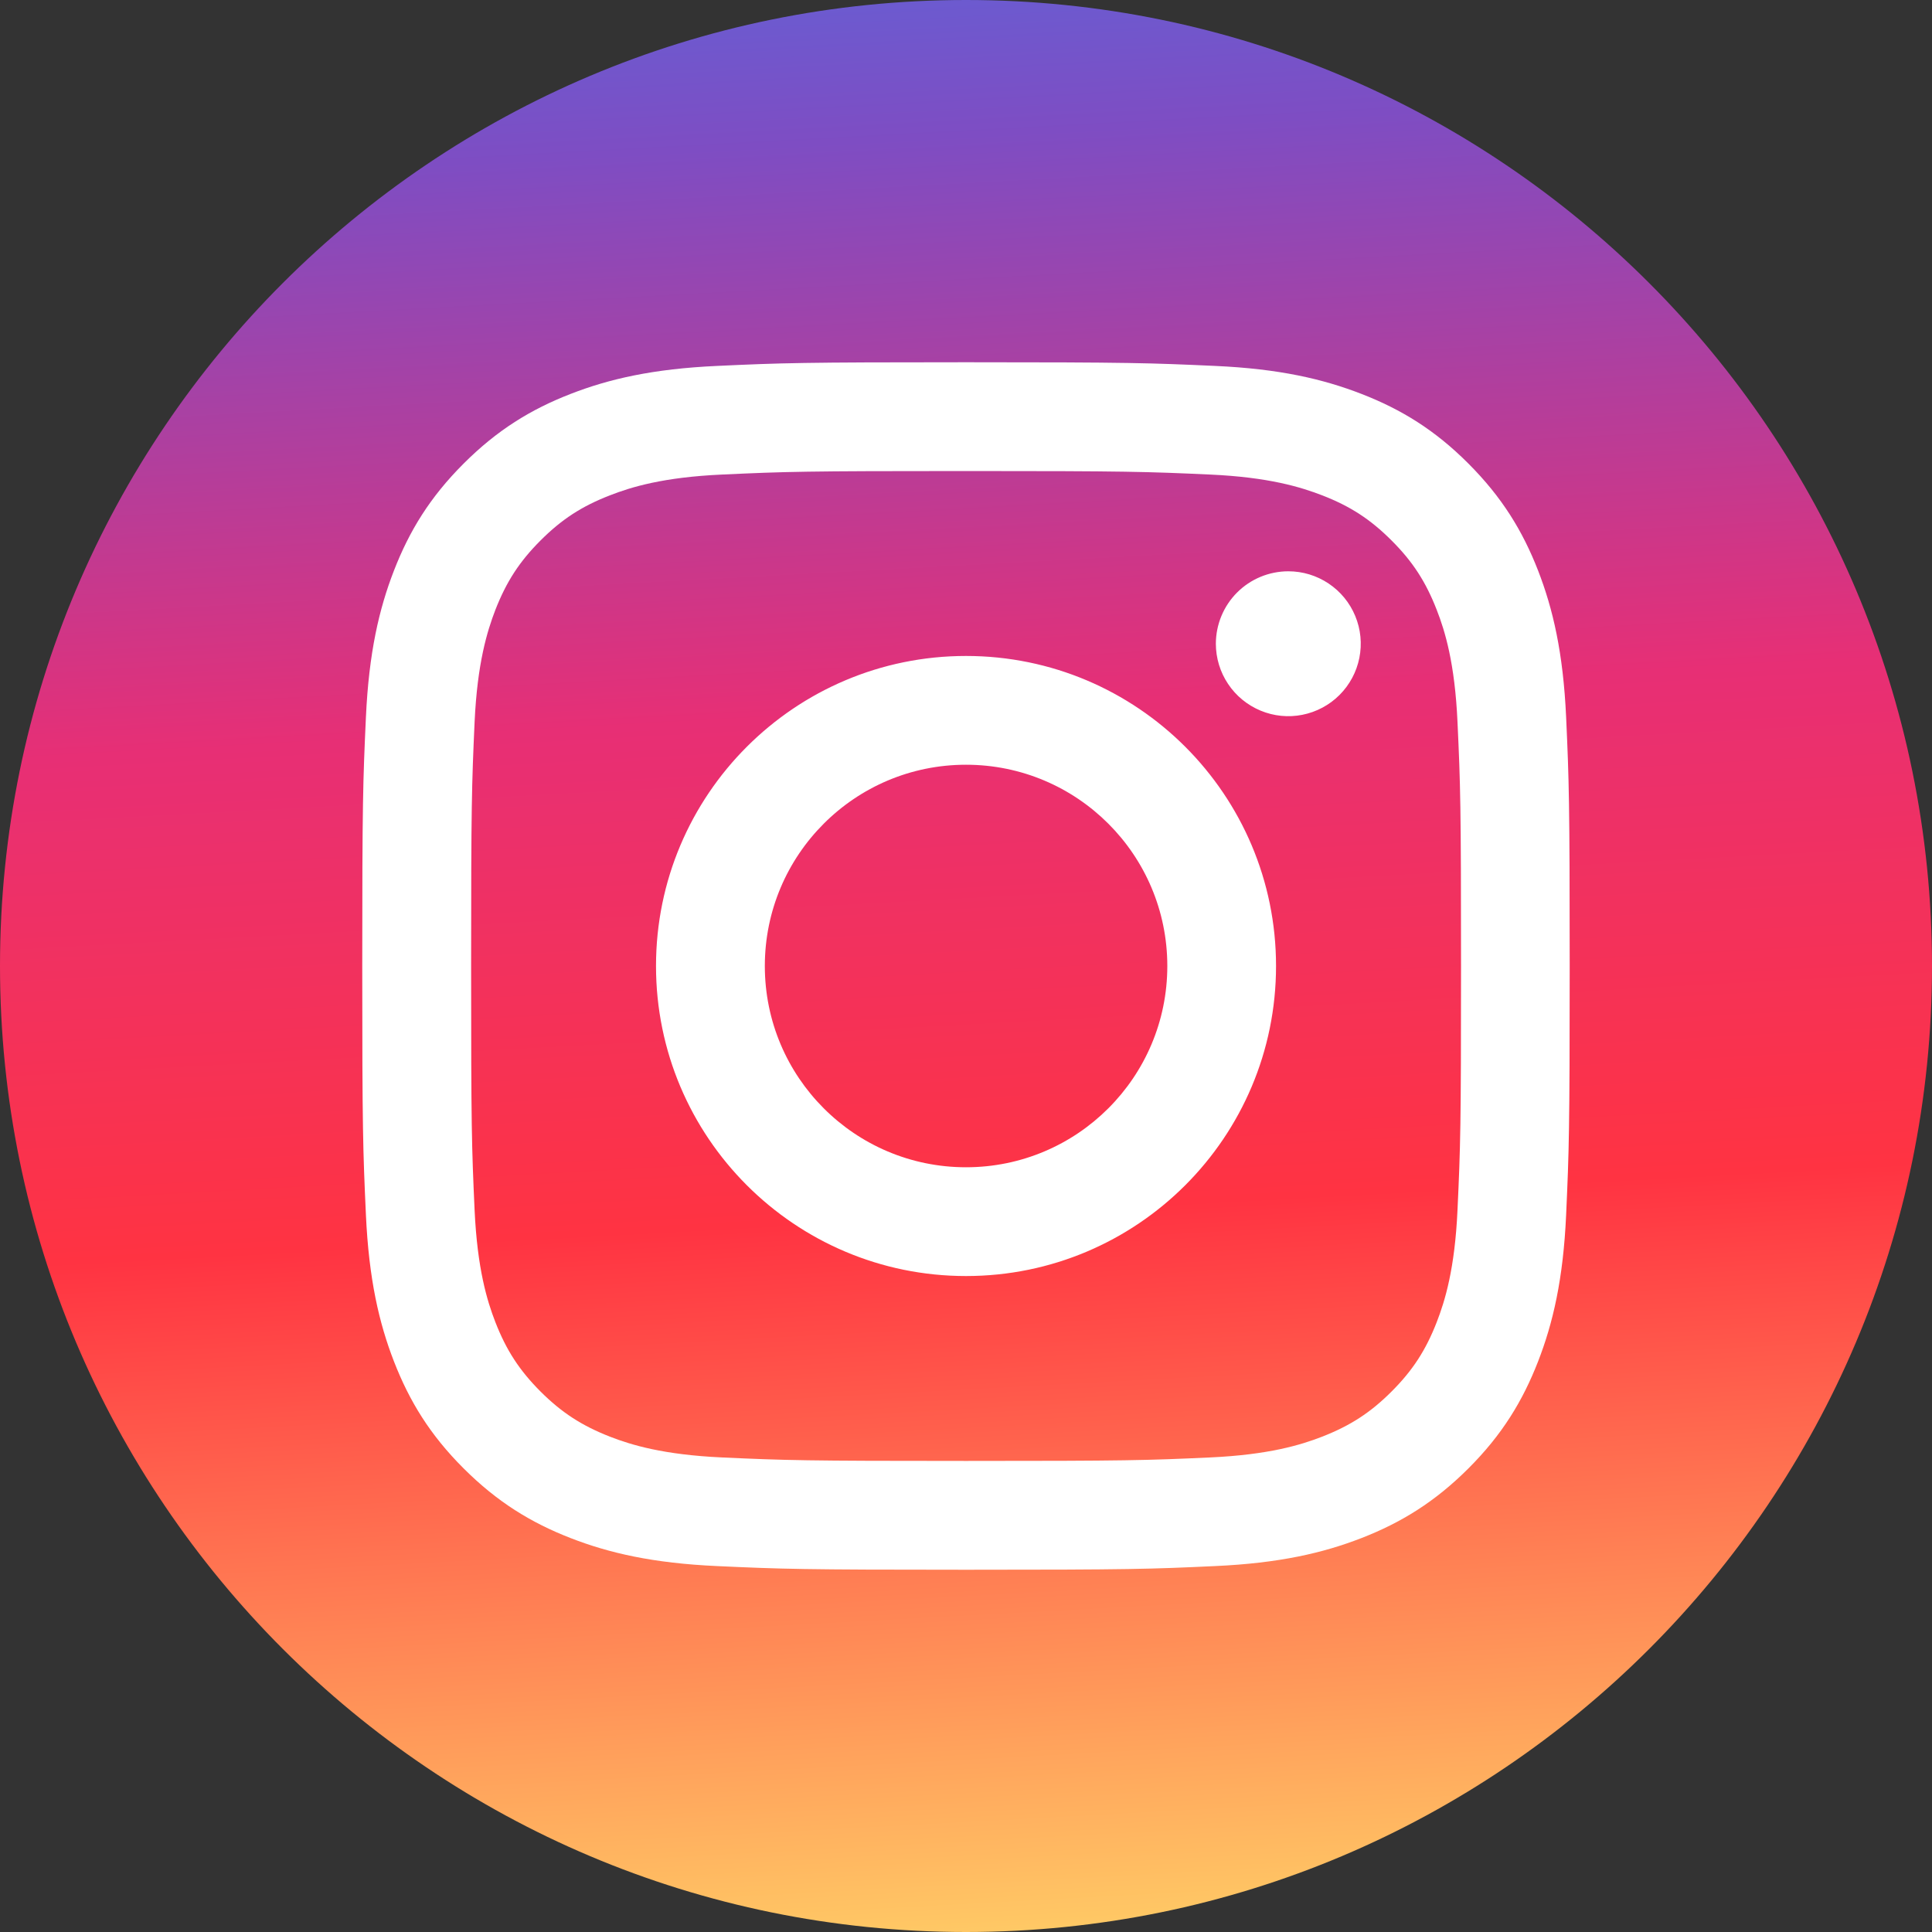 <svg width="40" height="40" viewBox="0 0 40 40" fill="none" xmlns="http://www.w3.org/2000/svg">
<rect x="0" y="0" width="40" height="40" fill="#333333" stroke="none"/>
<g id="Group 5">
<path id="Vector" d="M40 20C40 8.954 31.046 0 20 0C8.954 0 0 8.954 0 20C0 31.046 8.954 40 20 40C31.046 40 40 31.046 40 20Z" fill="url(#paint0_linear_32_3279)"/>
<path id="Vector_2" d="M15.835 20C15.835 17.699 17.699 15.833 20 15.833C22.302 15.833 24.168 17.699 24.168 20C24.168 22.301 22.302 24.167 20 24.167C17.699 24.167 15.835 22.301 15.835 20ZM13.582 20C13.582 23.545 16.456 26.419 20 26.419C23.546 26.419 26.419 23.545 26.419 20C26.419 16.455 23.546 13.581 20 13.581C16.456 13.581 13.582 16.455 13.582 20ZM25.173 13.327C25.173 13.624 25.261 13.914 25.426 14.16C25.59 14.407 25.825 14.599 26.099 14.713C26.373 14.827 26.674 14.857 26.965 14.799C27.256 14.741 27.524 14.598 27.733 14.389C27.943 14.179 28.086 13.912 28.144 13.621C28.202 13.33 28.173 13.028 28.059 12.754C27.946 12.48 27.754 12.246 27.507 12.081C27.26 11.916 26.971 11.828 26.674 11.828C26.276 11.828 25.894 11.986 25.613 12.267C25.332 12.548 25.174 12.929 25.173 13.327ZM14.95 30.175C13.732 30.119 13.069 29.916 12.629 29.745C12.046 29.517 11.629 29.247 11.191 28.81C10.754 28.372 10.483 27.956 10.256 27.373C10.085 26.933 9.882 26.27 9.826 25.052C9.766 23.734 9.754 23.338 9.754 20C9.754 16.662 9.767 16.267 9.826 14.949C9.882 13.73 10.086 13.069 10.256 12.627C10.484 12.044 10.754 11.627 11.191 11.19C11.629 10.752 12.045 10.481 12.629 10.255C13.069 10.083 13.732 9.88 14.95 9.825C16.268 9.764 16.664 9.752 20 9.752C23.337 9.752 23.733 9.765 25.052 9.825C26.271 9.88 26.932 10.085 27.373 10.255C27.957 10.481 28.373 10.752 28.811 11.19C29.249 11.627 29.519 12.044 29.746 12.627C29.918 13.067 30.121 13.73 30.176 14.949C30.237 16.267 30.249 16.662 30.249 20C30.249 23.338 30.237 23.733 30.176 25.052C30.121 26.27 29.917 26.933 29.746 27.373C29.519 27.956 29.248 28.373 28.811 28.81C28.374 29.247 27.957 29.517 27.373 29.745C26.933 29.916 26.271 30.119 25.052 30.175C23.734 30.235 23.339 30.247 20 30.247C16.662 30.247 16.268 30.235 14.95 30.175ZM14.847 7.576C13.516 7.636 12.607 7.847 11.813 8.156C10.991 8.475 10.294 8.903 9.599 9.598C8.903 10.293 8.476 10.99 8.157 11.812C7.848 12.607 7.637 13.516 7.576 14.847C7.515 16.179 7.5 16.605 7.5 20C7.5 23.395 7.515 23.821 7.576 25.154C7.637 26.484 7.848 27.393 8.157 28.188C8.476 29.009 8.903 29.708 9.599 30.402C10.294 31.096 10.991 31.524 11.813 31.844C12.608 32.153 13.516 32.364 14.847 32.424C16.18 32.485 16.606 32.5 20 32.5C23.395 32.5 23.821 32.486 25.154 32.424C26.485 32.364 27.393 32.153 28.188 31.844C29.01 31.524 29.707 31.096 30.402 30.402C31.098 29.707 31.524 29.009 31.844 28.188C32.153 27.393 32.365 26.484 32.425 25.154C32.485 23.82 32.499 23.395 32.499 20C32.499 16.605 32.485 16.179 32.425 14.847C32.364 13.516 32.153 12.607 31.844 11.812C31.524 10.991 31.097 10.294 30.402 9.598C29.708 8.902 29.01 8.475 28.189 8.156C27.393 7.847 26.485 7.635 25.155 7.576C23.822 7.515 23.396 7.5 20.002 7.5C16.607 7.5 16.18 7.514 14.847 7.576Z" fill="white"/>
</g>
<defs>
<linearGradient id="paint0_linear_32_3279" x1="1.34797e-07" y1="-5.789" x2="2.895" y2="47.763" gradientUnits="userSpaceOnUse">
<stop stop-color="#417AED"/>
<stop offset="0.18" stop-color="#7E4DC3"/>
<stop offset="0.401" stop-color="#E72F75"/>
<stop offset="0.596" stop-color="#FF3342"/>
<stop offset="0.874" stop-color="#FFC965"/>
</linearGradient>
</defs>
</svg>
